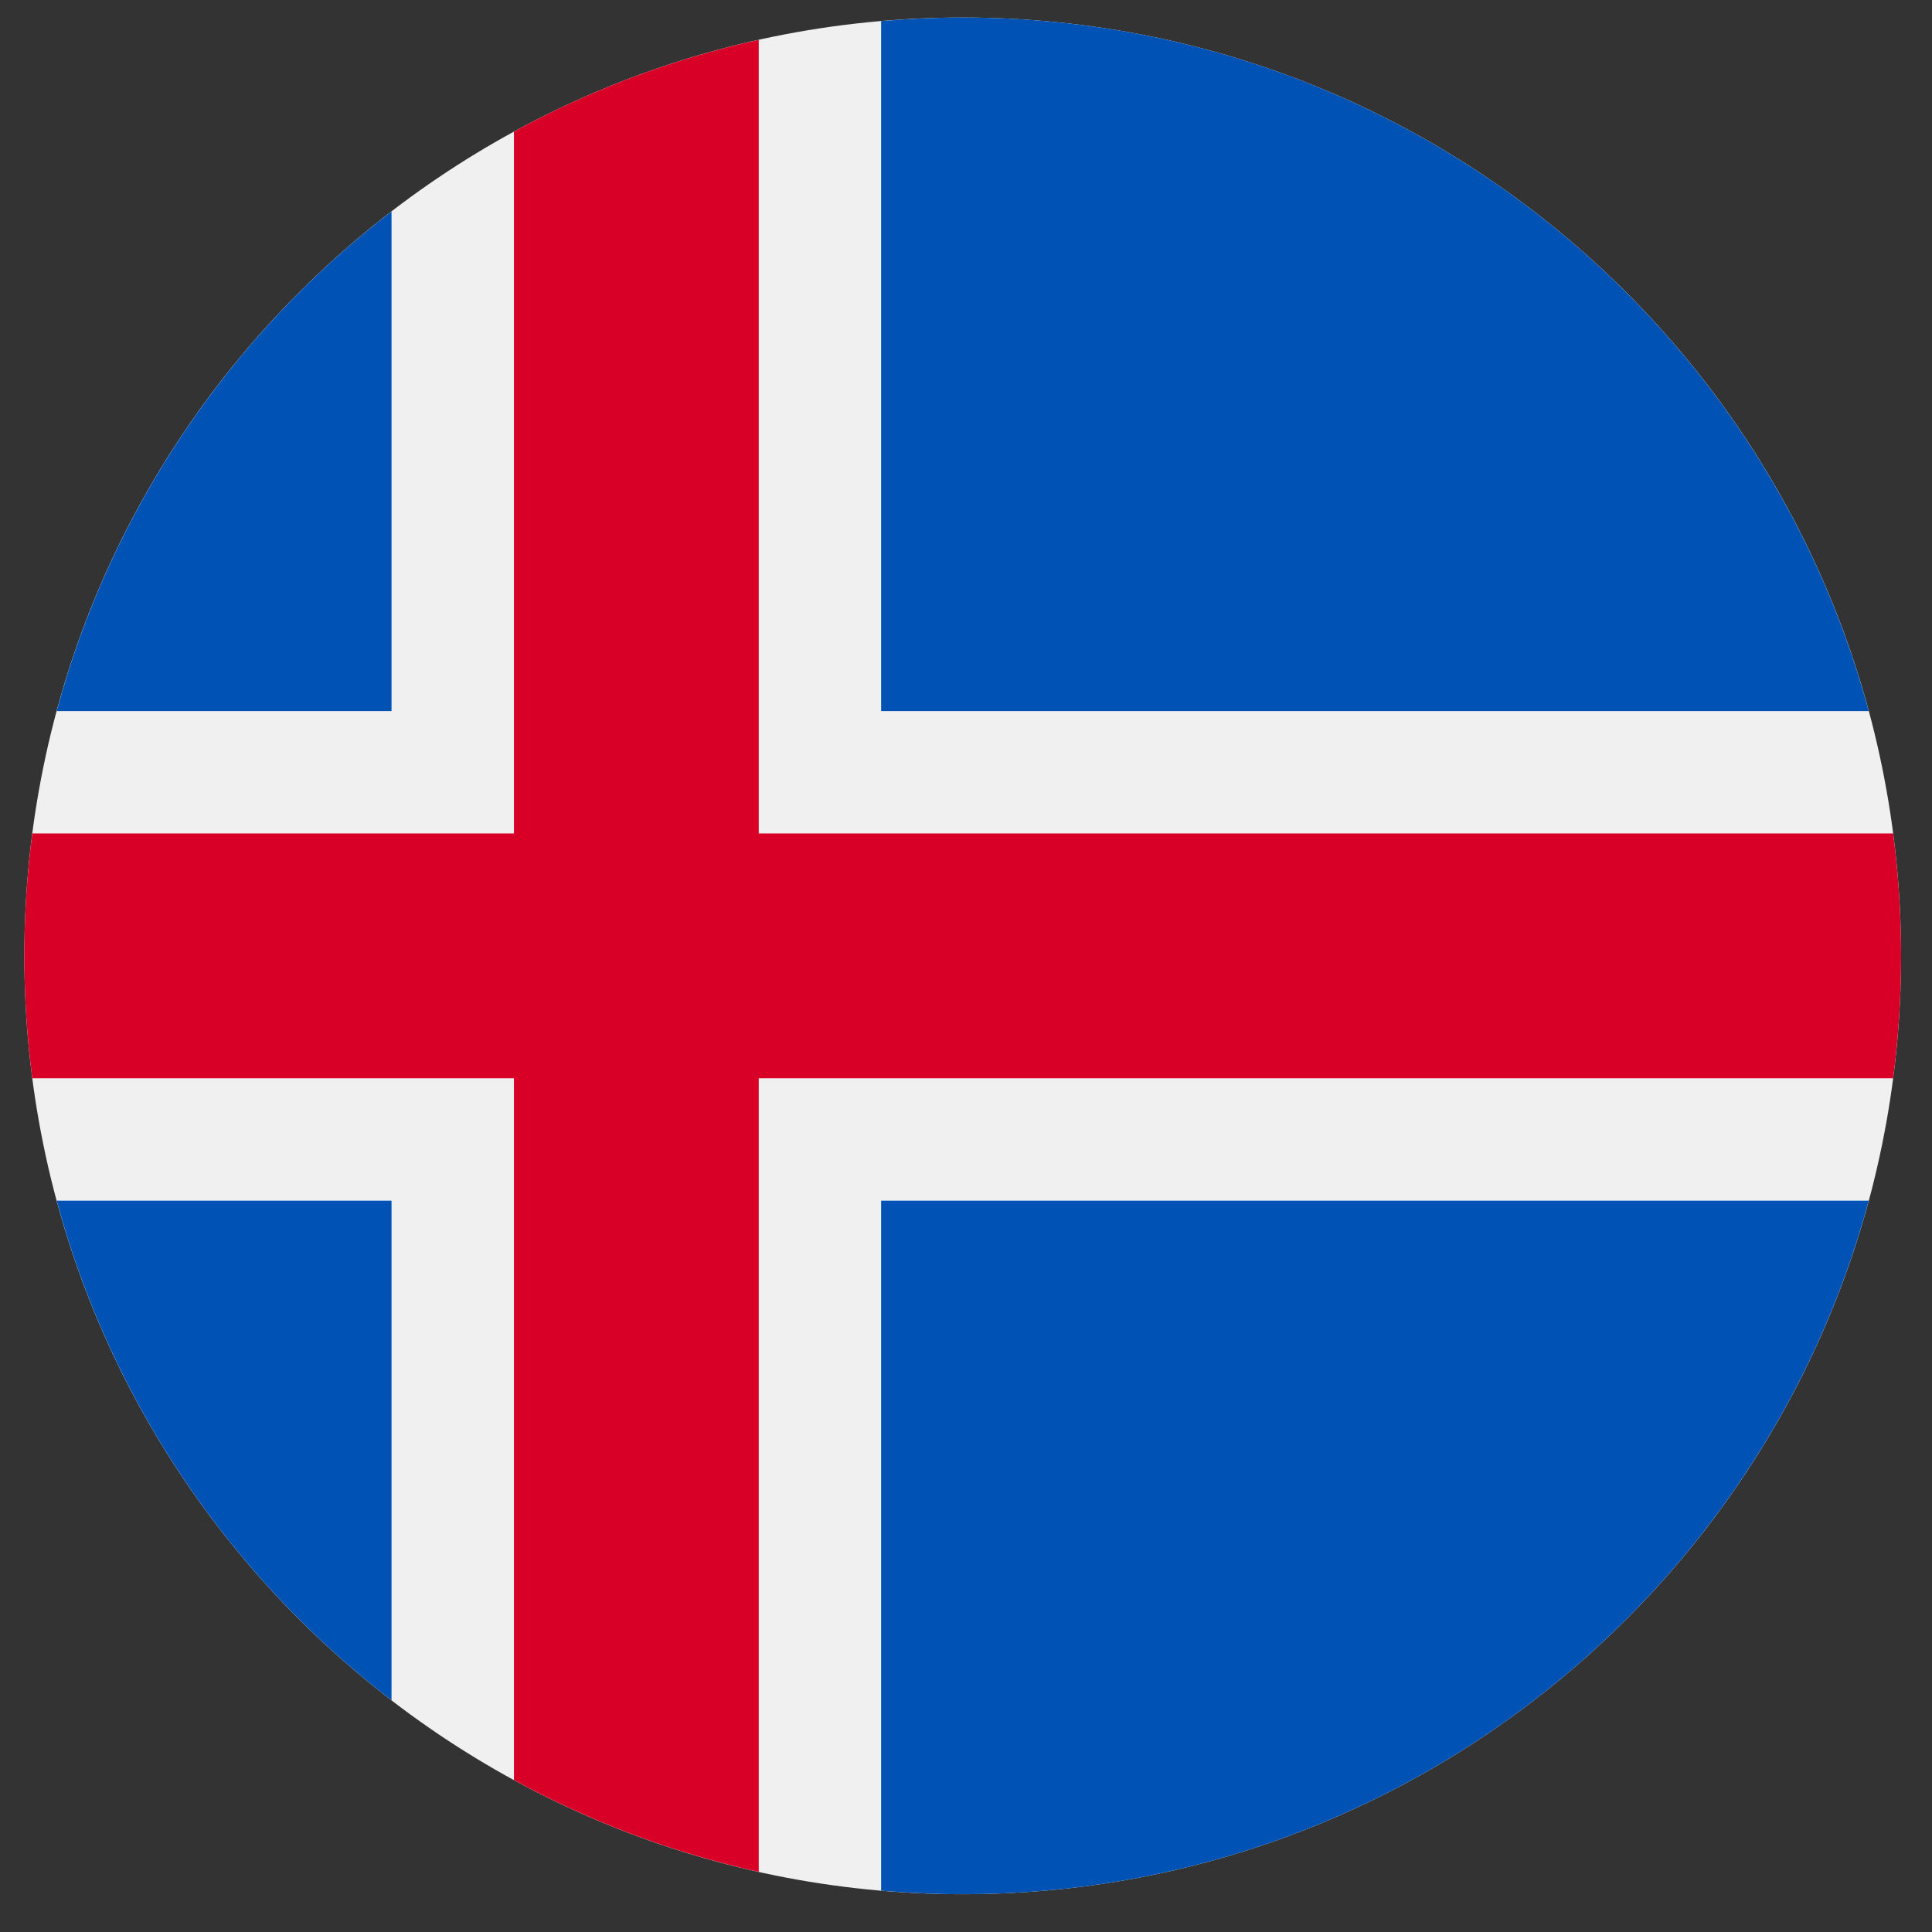 <svg width="43" height="43" viewBox="0 0 43 43" fill="none" xmlns="http://www.w3.org/2000/svg">
<rect x="0" y="0" width="43" height="43" fill="#333333" stroke="none"/>
<g clip-path="url(#clip0_299_3148)">
<path d="M21.427 42.159C32.961 42.159 42.312 32.808 42.312 21.274C42.312 9.74 32.961 0.39 21.427 0.39C9.893 0.39 0.542 9.74 0.542 21.274C0.542 32.808 9.893 42.159 21.427 42.159Z" fill="#F0F0F0"/>
<path d="M1.262 26.723C2.47 31.206 5.133 35.093 8.714 37.844V26.723H1.262Z" fill="#0052B4"/>
<path d="M19.611 42.08C20.209 42.131 20.815 42.159 21.427 42.159C31.076 42.159 39.196 35.615 41.592 26.723H19.611V42.08Z" fill="#0052B4"/>
<path d="M41.592 15.826C39.196 6.934 31.076 0.39 21.427 0.39C20.815 0.39 20.21 0.418 19.611 0.469V15.826H41.592Z" fill="#0052B4"/>
<path d="M8.714 4.705C5.133 7.457 2.47 11.343 1.262 15.826H8.714V4.705Z" fill="#0052B4"/>
<path d="M42.135 18.55H16.887H16.887V0.886C14.957 1.314 13.127 2.007 11.439 2.929V18.55H0.719C0.603 19.442 0.542 20.351 0.542 21.274C0.542 22.197 0.603 23.106 0.719 23.998H11.439H11.439V39.619C13.127 40.54 14.957 41.234 16.887 41.662V23.998V23.998H42.135C42.251 23.106 42.312 22.197 42.312 21.274C42.312 20.351 42.251 19.442 42.135 18.55Z" fill="#D80027"/>
</g>
<defs>
<clipPath id="clip0_299_3148">
<rect width="41.769" height="41.769" fill="white" transform="translate(0.543 0.39)"/>
</clipPath>
</defs>
</svg>
